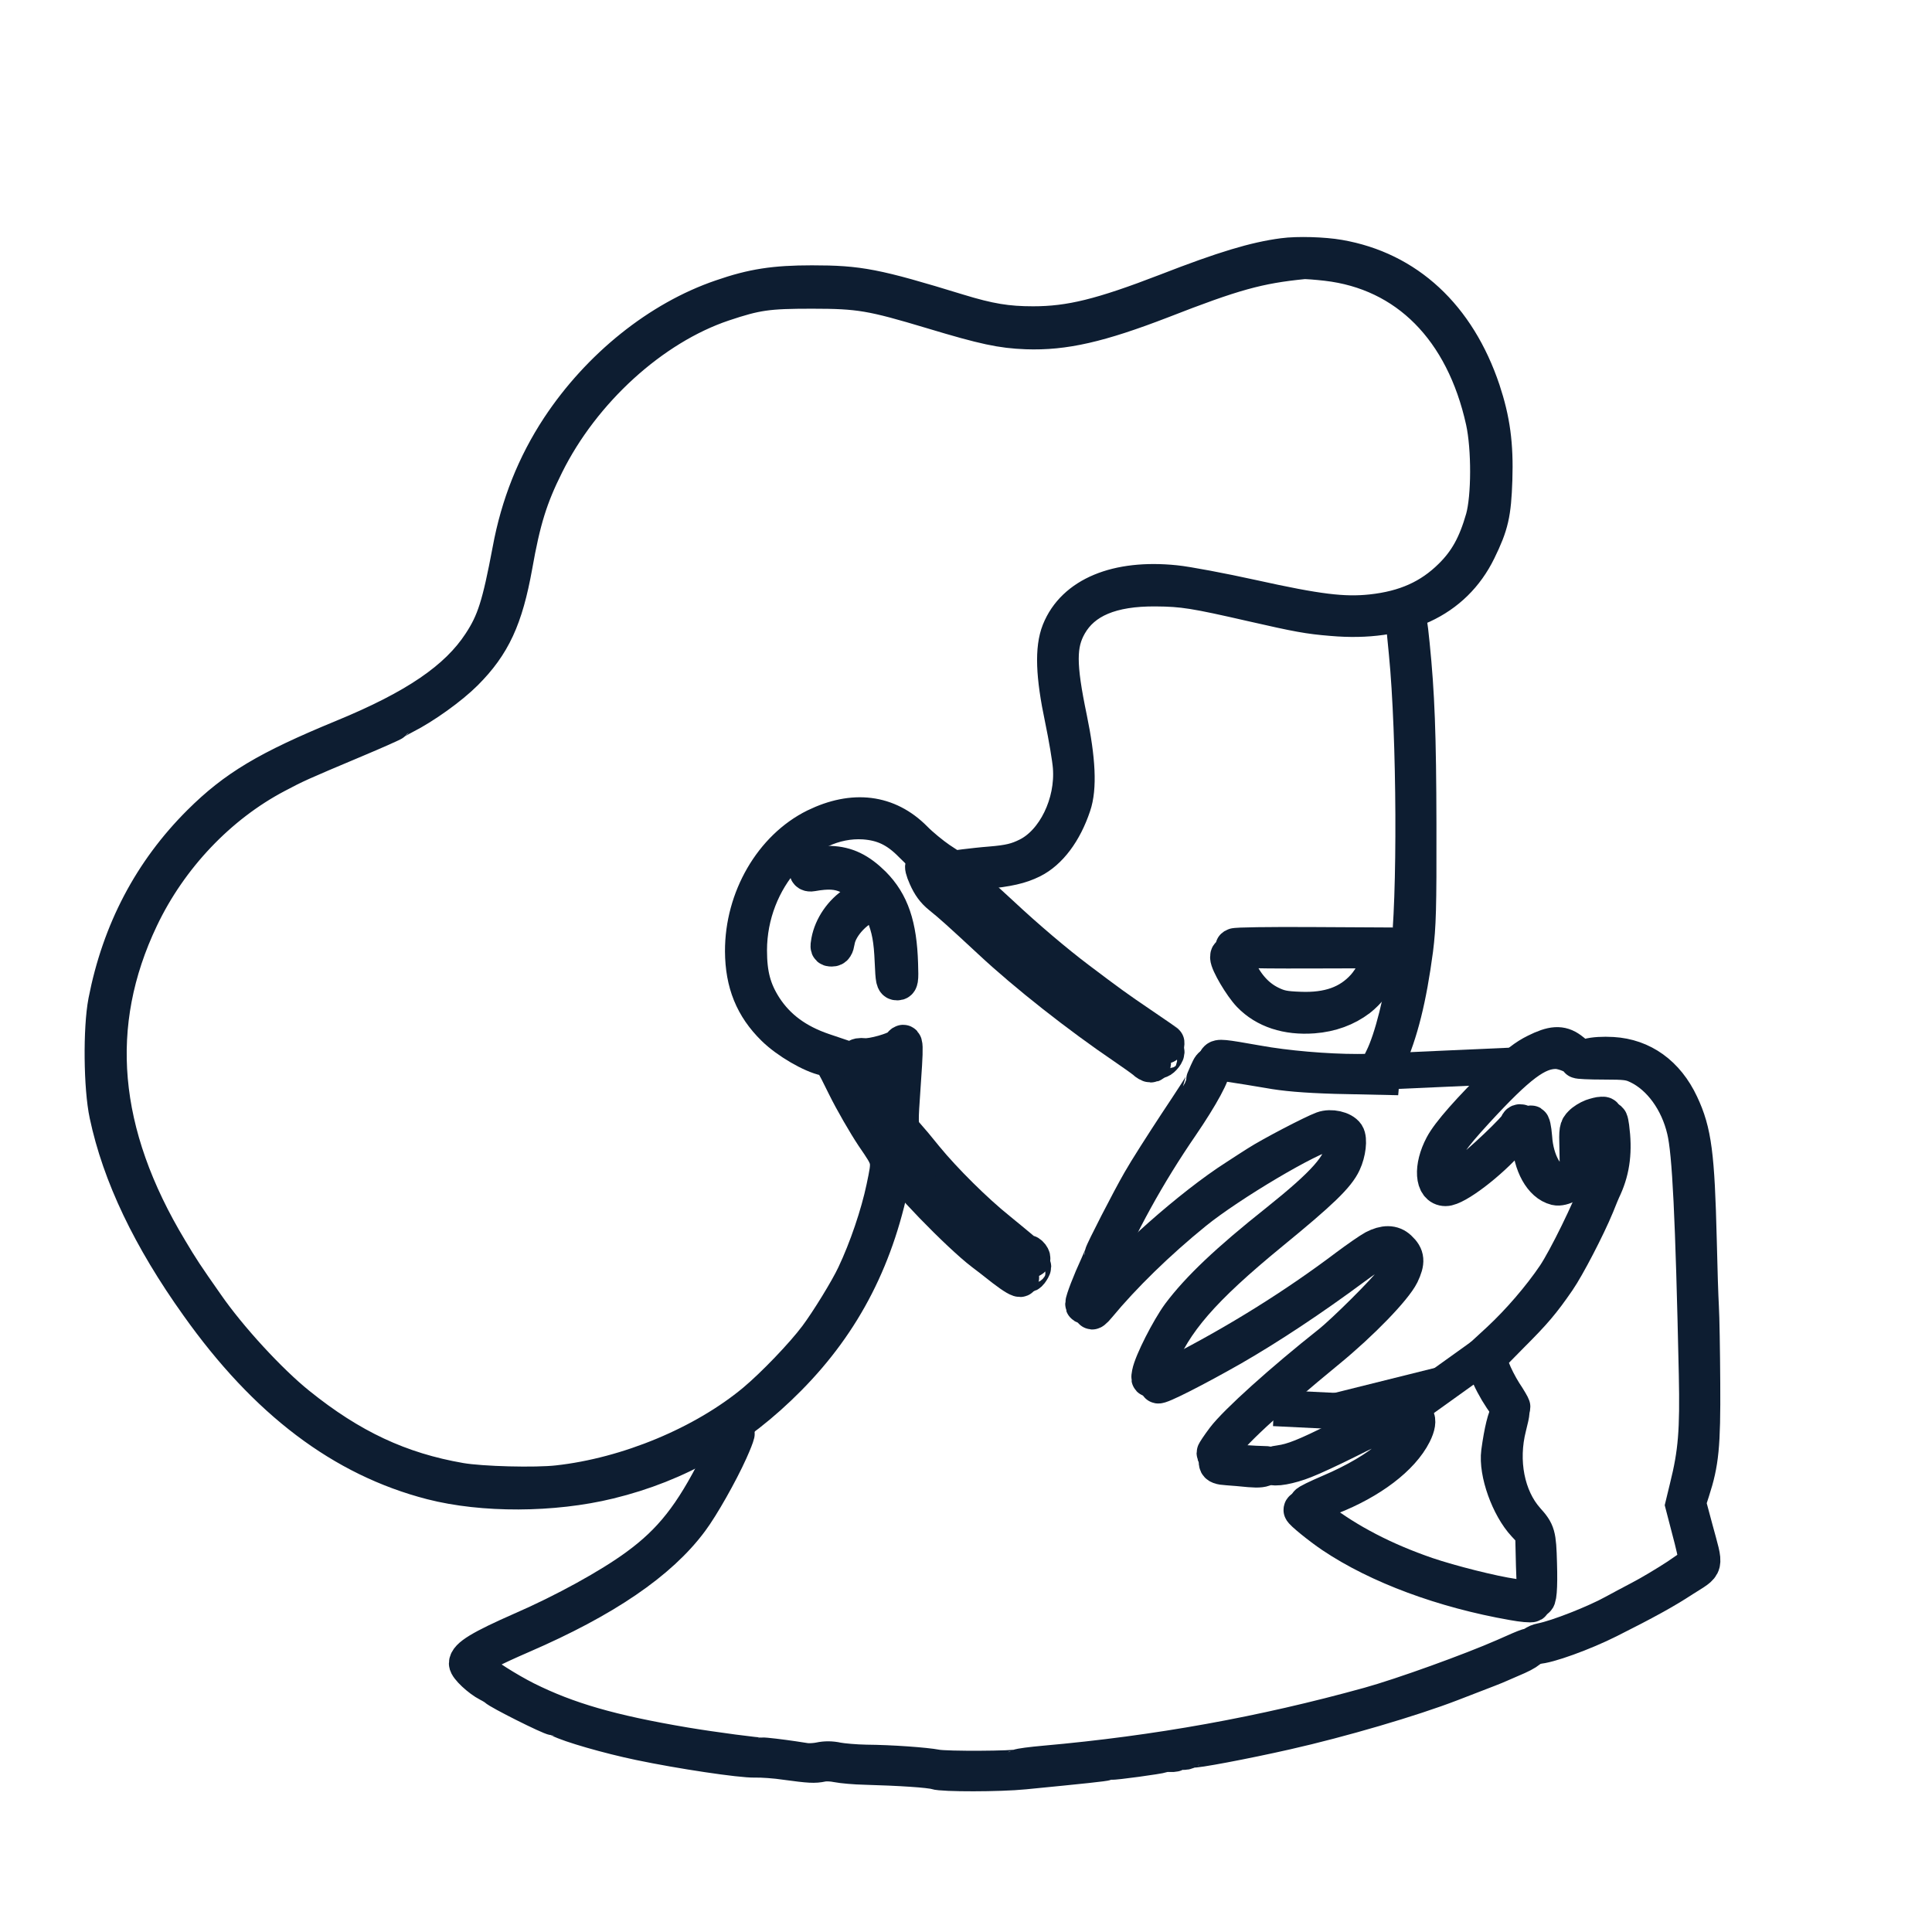 <?xml version="1.0" encoding="UTF-8" standalone="no"?>
<svg
        version="1.0"
        width="1000pt"
        height="1000pt"
        viewBox="0 0 1000 1000"
        preserveAspectRatio="xMidYMid meet"
        fill="#0d1d31"
        id="svg159"
        xmlns="http://www.w3.org/2000/svg"
>
  <defs
     id="defs163" />
  <g
     transform="matrix(0.1,0,0,-0.1,-2.275,1000.91)"
     fill="#000000"
     stroke="none"
     id="g157"
     style="fill:#0d1d31;fill-opacity:1;stroke:#0d1d31;stroke-opacity:1">
    <path
       d="m 6665,8683 c -145,-19 -306,-67 -604,-183 -337,-130 -499,-170 -691,-170 -135,0 -227,15 -390,65 -427,131 -512,147 -755,147 -192,0 -306,-17 -467,-73 -323,-110 -633,-359 -841,-674 -125,-190 -209,-400 -252,-634 -54,-286 -81,-372 -154,-483 -121,-185 -336,-332 -716,-488 -388,-160 -554,-259 -736,-440 -252,-251 -415,-560 -486,-925 -27,-140 -24,-446 6,-585 66,-312 222,-639 470,-986 353,-497 747,-795 1208,-914 265,-68 627,-67 918,4 357,87 658,260 928,533 288,291 462,632 542,1062 l 16,84 -41,56 c -68,94 -171,271 -215,369 l -41,93 -80,27 c -138,47 -237,120 -306,226 -57,89 -79,170 -79,296 0,370 284,688 596,668 99,-7 171,-41 248,-120 34,-35 91,-85 127,-111 58,-43 69,-48 102,-42 21,3 84,10 140,15 131,13 191,27 252,57 90,45 166,146 212,283 31,90 24,237 -20,450 -58,278 -58,384 0,486 73,128 219,190 449,188 142,-1 203,-11 500,-79 237,-54 290,-64 412,-74 365,-32 630,91 756,349 65,133 78,190 84,366 6,182 -11,308 -62,462 -129,384 -390,626 -742,687 -79,14 -215,18 -288,8 z m 225,-34 c 415,-48 708,-344 813,-819 31,-142 30,-394 -1,-505 -39,-136 -86,-221 -166,-300 -110,-109 -239,-167 -415,-186 -144,-15 -277,1 -616,76 -159,35 -339,69 -400,75 -301,31 -522,-61 -597,-248 -36,-90 -31,-230 16,-452 20,-96 39,-209 42,-250 15,-190 -83,-390 -223,-460 -56,-28 -97,-38 -193,-46 -41,-3 -102,-10 -135,-14 l -60,-8 -70,46 c -38,26 -97,74 -130,108 -137,138 -315,160 -512,64 -223,-110 -375,-371 -374,-645 1,-164 51,-288 161,-396 69,-68 195,-141 265,-155 32,-6 37,-13 103,-148 38,-77 105,-193 147,-256 88,-129 86,-120 55,-270 -29,-138 -89,-315 -153,-450 -36,-77 -137,-241 -196,-320 -71,-95 -223,-253 -321,-335 -264,-220 -658,-384 -1020,-424 -116,-13 -395,-6 -505,13 -312,54 -567,173 -841,394 -148,119 -356,345 -475,517 -106,151 -131,189 -188,285 -364,604 -413,1167 -151,1717 150,316 406,585 703,741 100,53 117,61 407,183 107,45 197,85 200,89 3,4 28,19 55,33 101,51 239,150 314,225 144,144 207,281 256,552 42,238 79,357 163,525 190,383 551,711 917,834 173,58 231,66 460,66 247,0 310,-11 623,-105 272,-82 359,-100 487,-105 196,-7 378,35 700,159 371,145 501,181 735,204 14,1 68,-3 120,-9 z"
       id="path111"
       style="fill:#0d1d31;fill-opacity:1;stroke:#0d1d31;stroke-width:187.5;stroke-miterlimit:4;stroke-dasharray:none;stroke-opacity:1" />
    <path
       d="m 7290,6793 c 0,-10 7,-83 15,-163 42,-425 46,-1281 7,-1575 -30,-217 -83,-427 -132,-525 -10,-19 -21,-43 -24,-52 -5,-16 -19,-18 -108,-18 -160,0 -370,18 -518,45 -181,32 -199,34 -210,20 -8,-9 10,-15 72,-23 46,-7 135,-21 198,-32 81,-15 182,-24 345,-29 127,-4 230,-7 231,-7 0,1 16,37 36,81 68,152 111,326 145,580 15,121 18,209 17,645 -1,468 -9,678 -35,935 -11,112 -16,135 -30,135 -5,0 -9,-8 -9,-17 z"
       id="path113"
       style="fill:#0d1d31;fill-opacity:1;stroke:#0d1d31;stroke-width:187.5;stroke-miterlimit:4;stroke-dasharray:none;stroke-opacity:1" />
    <path
       d="m 4227,5529 c -33,-13 -34,-46 -2,-40 83,15 136,12 187,-12 98,-45 158,-117 99,-117 -9,0 -38,-13 -63,-29 -67,-43 -119,-118 -133,-194 -6,-33 -5,-37 13,-37 15,0 21,9 26,39 13,82 109,180 191,197 29,5 31,3 52,-53 32,-82 42,-136 47,-254 4,-92 6,-104 22,-104 16,0 18,9 15,95 -6,199 -46,316 -140,411 -73,72 -137,103 -221,106 -36,1 -78,-2 -93,-8 z"
       id="path115"
       style="fill:#0d1d31;fill-opacity:1;stroke:#0d1d31;stroke-width:187.5;stroke-miterlimit:4;stroke-dasharray:none;stroke-opacity:1" />
    <path
       d="m 4818,5470 c 19,-43 40,-72 72,-98 54,-43 106,-90 260,-233 184,-172 459,-388 695,-548 44,-30 89,-62 101,-72 11,-11 26,-19 32,-19 25,0 10,21 -35,53 -321,221 -582,423 -743,573 -108,101 -249,227 -298,267 -19,15 -46,51 -60,79 -38,74 -57,72 -24,-2 z"
       id="path117"
       style="fill:#0d1d31;fill-opacity:1;stroke:#0d1d31;stroke-width:187.5;stroke-miterlimit:4;stroke-dasharray:none;stroke-opacity:1" />
    <path
       d="m 4980,5451 c 0,-4 18,-22 40,-40 23,-18 80,-70 128,-115 210,-199 276,-254 507,-428 205,-154 398,-283 403,-269 2,7 2,14 1,15 -2,2 -62,42 -133,91 -124,84 -165,114 -324,234 -113,85 -270,218 -399,339 -65,60 -134,123 -153,139 -37,32 -70,48 -70,34 z"
       id="path119"
       style="fill:#0d1d31;fill-opacity:1;stroke:#0d1d31;stroke-width:187.5;stroke-miterlimit:4;stroke-dasharray:none;stroke-opacity:1" />
    <path
       d="m 6412,5111 c -30,-18 34,-22 392,-21 l 371,1 -3,-23 c -5,-40 -49,-124 -87,-166 -79,-88 -186,-126 -334,-120 -80,3 -106,8 -153,31 -69,34 -122,91 -166,180 -34,69 -52,90 -52,61 0,-29 69,-146 113,-192 78,-81 192,-118 327,-108 91,7 170,36 236,86 89,70 157,199 130,251 l -12,24 -374,2 c -206,1 -381,-1 -388,-6 z"
       id="path121"
       style="fill:#0d1d31;fill-opacity:1;stroke:#0d1d31;stroke-width:187.5;stroke-miterlimit:4;stroke-dasharray:none;stroke-opacity:1" />
    <path
       d="m 4680,4595 c -18,-22 -144,-58 -185,-53 -22,2 -35,0 -35,-7 0,-35 157,-314 222,-395 15,-19 57,-72 93,-118 37,-45 108,-126 158,-179 129,-135 392,-353 426,-353 16,0 1,29 -18,35 -10,3 -26,13 -37,23 -10,9 -62,51 -114,94 -120,96 -282,257 -377,373 -40,50 -83,101 -96,115 -35,38 -37,51 -27,193 21,305 21,309 -10,272 z m -14,-187 c -4,-78 -9,-145 -12,-147 -9,-10 -34,26 -88,130 -31,58 -56,108 -56,112 0,3 26,11 58,17 31,7 64,16 72,21 8,5 19,9 24,9 5,0 6,-59 2,-142 z"
       id="path123"
       style="fill:#0d1d31;fill-opacity:1;stroke:#0d1d31;stroke-width:187.5;stroke-miterlimit:4;stroke-dasharray:none;stroke-opacity:1" />
    <path
       d="m 7972,4564 c -53,-26 -98,-61 -175,-137 -167,-164 -273,-284 -307,-349 -58,-109 -51,-218 15,-218 53,0 226,131 332,253 63,72 72,87 53,87 -5,0 -10,-4 -10,-8 0,-19 -206,-214 -270,-257 -116,-75 -159,-56 -130,59 20,77 51,123 182,266 219,238 315,310 414,310 40,0 114,-32 114,-49 0,-3 60,-6 133,-6 117,0 137,-3 179,-23 115,-55 207,-182 242,-332 28,-117 44,-442 62,-1265 6,-293 -3,-404 -48,-585 l -22,-91 33,-127 c 19,-70 34,-138 35,-152 1,-21 -15,-36 -99,-92 -55,-36 -140,-87 -190,-113 -49,-26 -110,-58 -135,-72 -97,-54 -295,-132 -377,-148 -36,-7 -55,-25 -26,-25 53,0 243,69 372,134 189,95 291,151 384,212 125,80 118,52 63,257 l -37,138 20,62 c 47,145 56,232 54,557 -1,168 -4,346 -7,395 -3,50 -8,205 -11,345 -11,441 -26,561 -93,703 -73,156 -198,246 -353,255 -48,3 -97,0 -125,-8 -35,-10 -48,-10 -53,-2 -4,7 -22,23 -41,37 -48,35 -92,32 -178,-11 z"
       id="path125"
       style="fill:#0d1d31;fill-opacity:1;stroke:#0d1d31;stroke-width:187.5;stroke-miterlimit:4;stroke-dasharray:none;stroke-opacity:1" />
    <path
       d="m 6035,4550 c -10,-11 -15,-23 -12,-27 7,-6 36,25 37,40 0,11 -6,8 -25,-13 z"
       id="path129"
       style="fill:#0d1d31;fill-opacity:1;stroke:#0d1d31;stroke-width:187.5;stroke-miterlimit:4;stroke-dasharray:none;stroke-opacity:1" />
    <path
       d="m 6272,4457 c -12,-27 -22,-51 -22,-53 0,-3 -60,-96 -134,-207 -73,-111 -160,-247 -191,-302 -55,-95 -195,-368 -195,-379 0,-3 -11,-29 -24,-58 -39,-84 -76,-180 -76,-197 0,-26 14,0 76,148 113,266 255,524 428,776 105,154 170,274 163,302 -3,13 -10,4 -25,-30 z"
       id="path131"
       style="fill:#0d1d31;fill-opacity:1;stroke:#0d1d31;stroke-width:187.5;stroke-miterlimit:4;stroke-dasharray:none;stroke-opacity:1" />
    <path
       d="m 8263,4227 c -18,-7 -43,-22 -55,-35 -21,-21 -23,-30 -20,-128 l 2,-106 -34,-34 c -20,-20 -44,-34 -59,-34 -65,0 -126,104 -134,232 -4,47 -10,75 -16,71 -5,-3 -8,-40 -5,-88 6,-124 61,-223 134,-241 33,-8 95,25 122,66 25,36 25,40 6,170 -8,56 16,91 75,108 43,13 64,33 34,31 -10,0 -33,-6 -50,-12 z"
       id="path135"
       style="fill:#0d1d31;fill-opacity:1;stroke:#0d1d31;stroke-width:187.5;stroke-miterlimit:4;stroke-dasharray:none;stroke-opacity:1" />
    <path
       d="m 8347,4207 c -4,-10 -7,-66 -7,-123 0,-96 -3,-113 -36,-202 -53,-142 -173,-386 -232,-475 -77,-114 -187,-241 -288,-335 l -89,-82 24,-68 c 32,-93 131,-240 131,-194 0,4 -19,37 -43,73 -23,36 -51,91 -62,122 l -19,57 116,118 c 121,121 162,169 242,285 49,71 154,273 201,387 14,36 32,79 40,95 42,94 53,189 37,310 -5,36 -9,45 -15,32 z"
       id="path137"
       style="fill:#0d1d31;fill-opacity:1;stroke:#0d1d31;stroke-width:187.5;stroke-miterlimit:4;stroke-dasharray:none;stroke-opacity:1" />
    <path
       d="m 6870,4163 c -52,-19 -269,-132 -340,-178 -19,-12 -69,-44 -110,-71 -229,-146 -575,-453 -709,-627 -47,-62 -50,-92 -4,-36 128,155 308,331 498,485 181,147 600,395 692,410 54,8 87,-24 80,-76 -13,-96 -97,-190 -342,-386 -257,-204 -407,-347 -506,-479 -55,-75 -143,-247 -154,-305 -10,-52 7,-27 39,55 83,213 231,384 586,675 259,212 343,293 375,362 24,51 32,121 17,144 -19,28 -81,42 -122,27 z"
       id="path139"
       style="fill:#0d1d31;fill-opacity:1;stroke:#0d1d31;stroke-width:187.5;stroke-miterlimit:4;stroke-dasharray:none;stroke-opacity:1" />
    <path
       d="m 4680,3971 c 0,-35 307,-352 431,-446 15,-11 63,-48 107,-83 51,-39 83,-58 88,-51 3,6 2,14 -3,18 -141,92 -476,398 -563,514 -34,45 -60,65 -60,48 z"
       id="path141"
       style="fill:#0d1d31;fill-opacity:1;stroke:#0d1d31;stroke-width:187.5;stroke-miterlimit:4;stroke-dasharray:none;stroke-opacity:1" />
    <path
       d="m 7135,3548 c -22,-12 -84,-55 -139,-96 -266,-201 -570,-391 -884,-551 -56,-29 -99,-57 -96,-62 6,-10 196,87 384,194 191,110 410,255 626,415 118,87 140,97 189,92 63,-6 71,-81 17,-160 -34,-50 -249,-264 -327,-326 -239,-189 -483,-408 -546,-492 -27,-36 -49,-69 -49,-73 0,-18 16,-8 33,20 43,74 234,251 553,513 173,142 342,317 379,391 31,65 29,95 -12,133 -32,30 -74,30 -128,2 z"
       id="path143"
       style="fill:#0d1d31;fill-opacity:1;stroke:#0d1d31;stroke-width:187.5;stroke-miterlimit:4;stroke-dasharray:none;stroke-opacity:1" />
    <path
       d="m 5346,3444 c -11,-28 -6,-39 9,-20 8,11 15,23 15,28 0,14 -18,9 -24,-8 z"
       id="path145"
       style="fill:#0d1d31;fill-opacity:1;stroke:#0d1d31;stroke-width:187.5;stroke-miterlimit:4;stroke-dasharray:none;stroke-opacity:1" />
    <path
       d="m 7833,2698 c -17,-23 -35,-95 -50,-205 -14,-105 50,-284 133,-373 l 43,-46 4,-168 c 3,-92 7,-170 10,-173 13,-13 19,56 15,185 -4,147 -8,162 -64,224 -103,116 -140,304 -94,483 20,79 21,96 3,73 z"
       id="path147"
       style="fill:#0d1d31;fill-opacity:1;stroke:#0d1d31;stroke-width:187.5;stroke-miterlimit:4;stroke-dasharray:none;stroke-opacity:1" />
    <path
       d="m 7275,2689 c -64,-12 -159,-51 -320,-131 -173,-87 -241,-114 -308,-123 -26,-3 -45,-10 -42,-15 9,-15 94,0 171,31 39,15 138,61 220,102 160,81 235,109 292,111 31,1 38,-3 40,-21 5,-34 -46,-120 -102,-169 -71,-65 -189,-134 -321,-190 -63,-27 -115,-52 -115,-57 0,-10 23,-4 120,35 207,81 367,203 429,326 40,80 17,116 -64,101 z"
       id="path149"
       style="fill:#0d1d31;fill-opacity:1;stroke:#0d1d31;stroke-width:187.5;stroke-miterlimit:4;stroke-dasharray:none;stroke-opacity:1" />
    <path
       d="m 3821,2586 c -7,-8 -44,-79 -84,-158 -132,-262 -239,-398 -417,-528 -139,-102 -377,-233 -598,-329 -209,-92 -282,-136 -282,-172 0,-20 65,-81 112,-105 18,-9 35,-20 38,-23 13,-16 282,-151 301,-151 5,0 17,-4 27,-9 53,-28 254,-86 417,-120 210,-44 523,-91 596,-89 35,1 107,-4 159,-12 126,-17 148,-18 187,-10 17,4 53,3 80,-3 26,-5 91,-11 143,-12 180,-5 335,-15 366,-25 36,-12 331,-12 459,1 306,30 412,41 425,46 8,4 19,5 25,4 12,-3 246,29 265,36 8,3 27,5 42,4 14,-1 29,2 32,7 3,6 15,8 26,5 11,-3 26,0 33,6 8,6 16,8 19,5 7,-7 272,43 488,92 283,64 648,171 855,251 197,76 221,85 250,98 17,7 58,25 92,40 34,15 64,34 67,42 8,20 -2,17 -134,-42 -173,-76 -527,-204 -700,-252 -553,-153 -1095,-251 -1680,-303 -68,-6 -129,-14 -135,-18 -16,-10 -375,-12 -425,-2 -57,11 -234,24 -365,25 -55,1 -122,7 -148,12 -32,7 -62,7 -90,1 -23,-5 -58,-7 -77,-4 -19,3 -48,7 -65,10 -54,8 -150,20 -157,18 -14,-3 -257,29 -400,53 -385,65 -608,130 -823,237 -97,49 -223,129 -253,161 -20,21 -21,25 -6,45 17,25 78,57 239,127 427,185 712,379 872,595 56,75 152,245 203,358 40,89 47,120 21,88 z"
       id="path151"
       style="fill:#0d1d31;fill-opacity:1;stroke:#0d1d31;stroke-width:187.5;stroke-miterlimit:4;stroke-dasharray:none;stroke-opacity:1" />
    <path
       d="m 6322,2435 c 2,-12 16,-18 53,-20 28,-2 79,-6 116,-10 49,-4 70,-1 85,10 14,11 15,14 4,15 -78,2 -174,9 -213,15 -43,7 -49,5 -45,-10 z"
       id="path153"
       style="fill:#0d1d31;fill-opacity:1;stroke:#0d1d31;stroke-width:187.5;stroke-miterlimit:4;stroke-dasharray:none;stroke-opacity:1" />
    <path
       d="m 6760,2193 c 0,-9 96,-87 160,-130 237,-159 574,-284 934,-347 49,-9 93,-13 99,-9 14,8 -39,29 -98,37 -106,15 -324,70 -448,112 -221,76 -407,173 -561,291 -67,51 -86,61 -86,46 z"
       id="path155"
       style="fill:#0d1d31;fill-opacity:1;stroke:#0d1d31;stroke-width:187.5;stroke-miterlimit:4;stroke-dasharray:none;stroke-opacity:1" />
    <path
       style="fill:#0d1d31;fill-opacity:1;stroke:#0d1d31;stroke-width:187.5;stroke-linecap:butt;stroke-linejoin:miter;stroke-miterlimit:4;stroke-dasharray:none;stroke-opacity:1"
       d="M 6616.402,2721.215 7275,2689 l 420,301"
       id="path4303"/>
    <path
       style="fill:#0d1d31;fill-opacity:1;stroke:#0d1d31;stroke-width:187.5;stroke-linecap:butt;stroke-linejoin:miter;stroke-miterlimit:4;stroke-dasharray:none;stroke-opacity:1"
       d="m 7128.894,4459.205 97.628,6.037 293.181,13.074 323.29,14.417"
       id="path4303-1"/>
  </g>
</svg>
